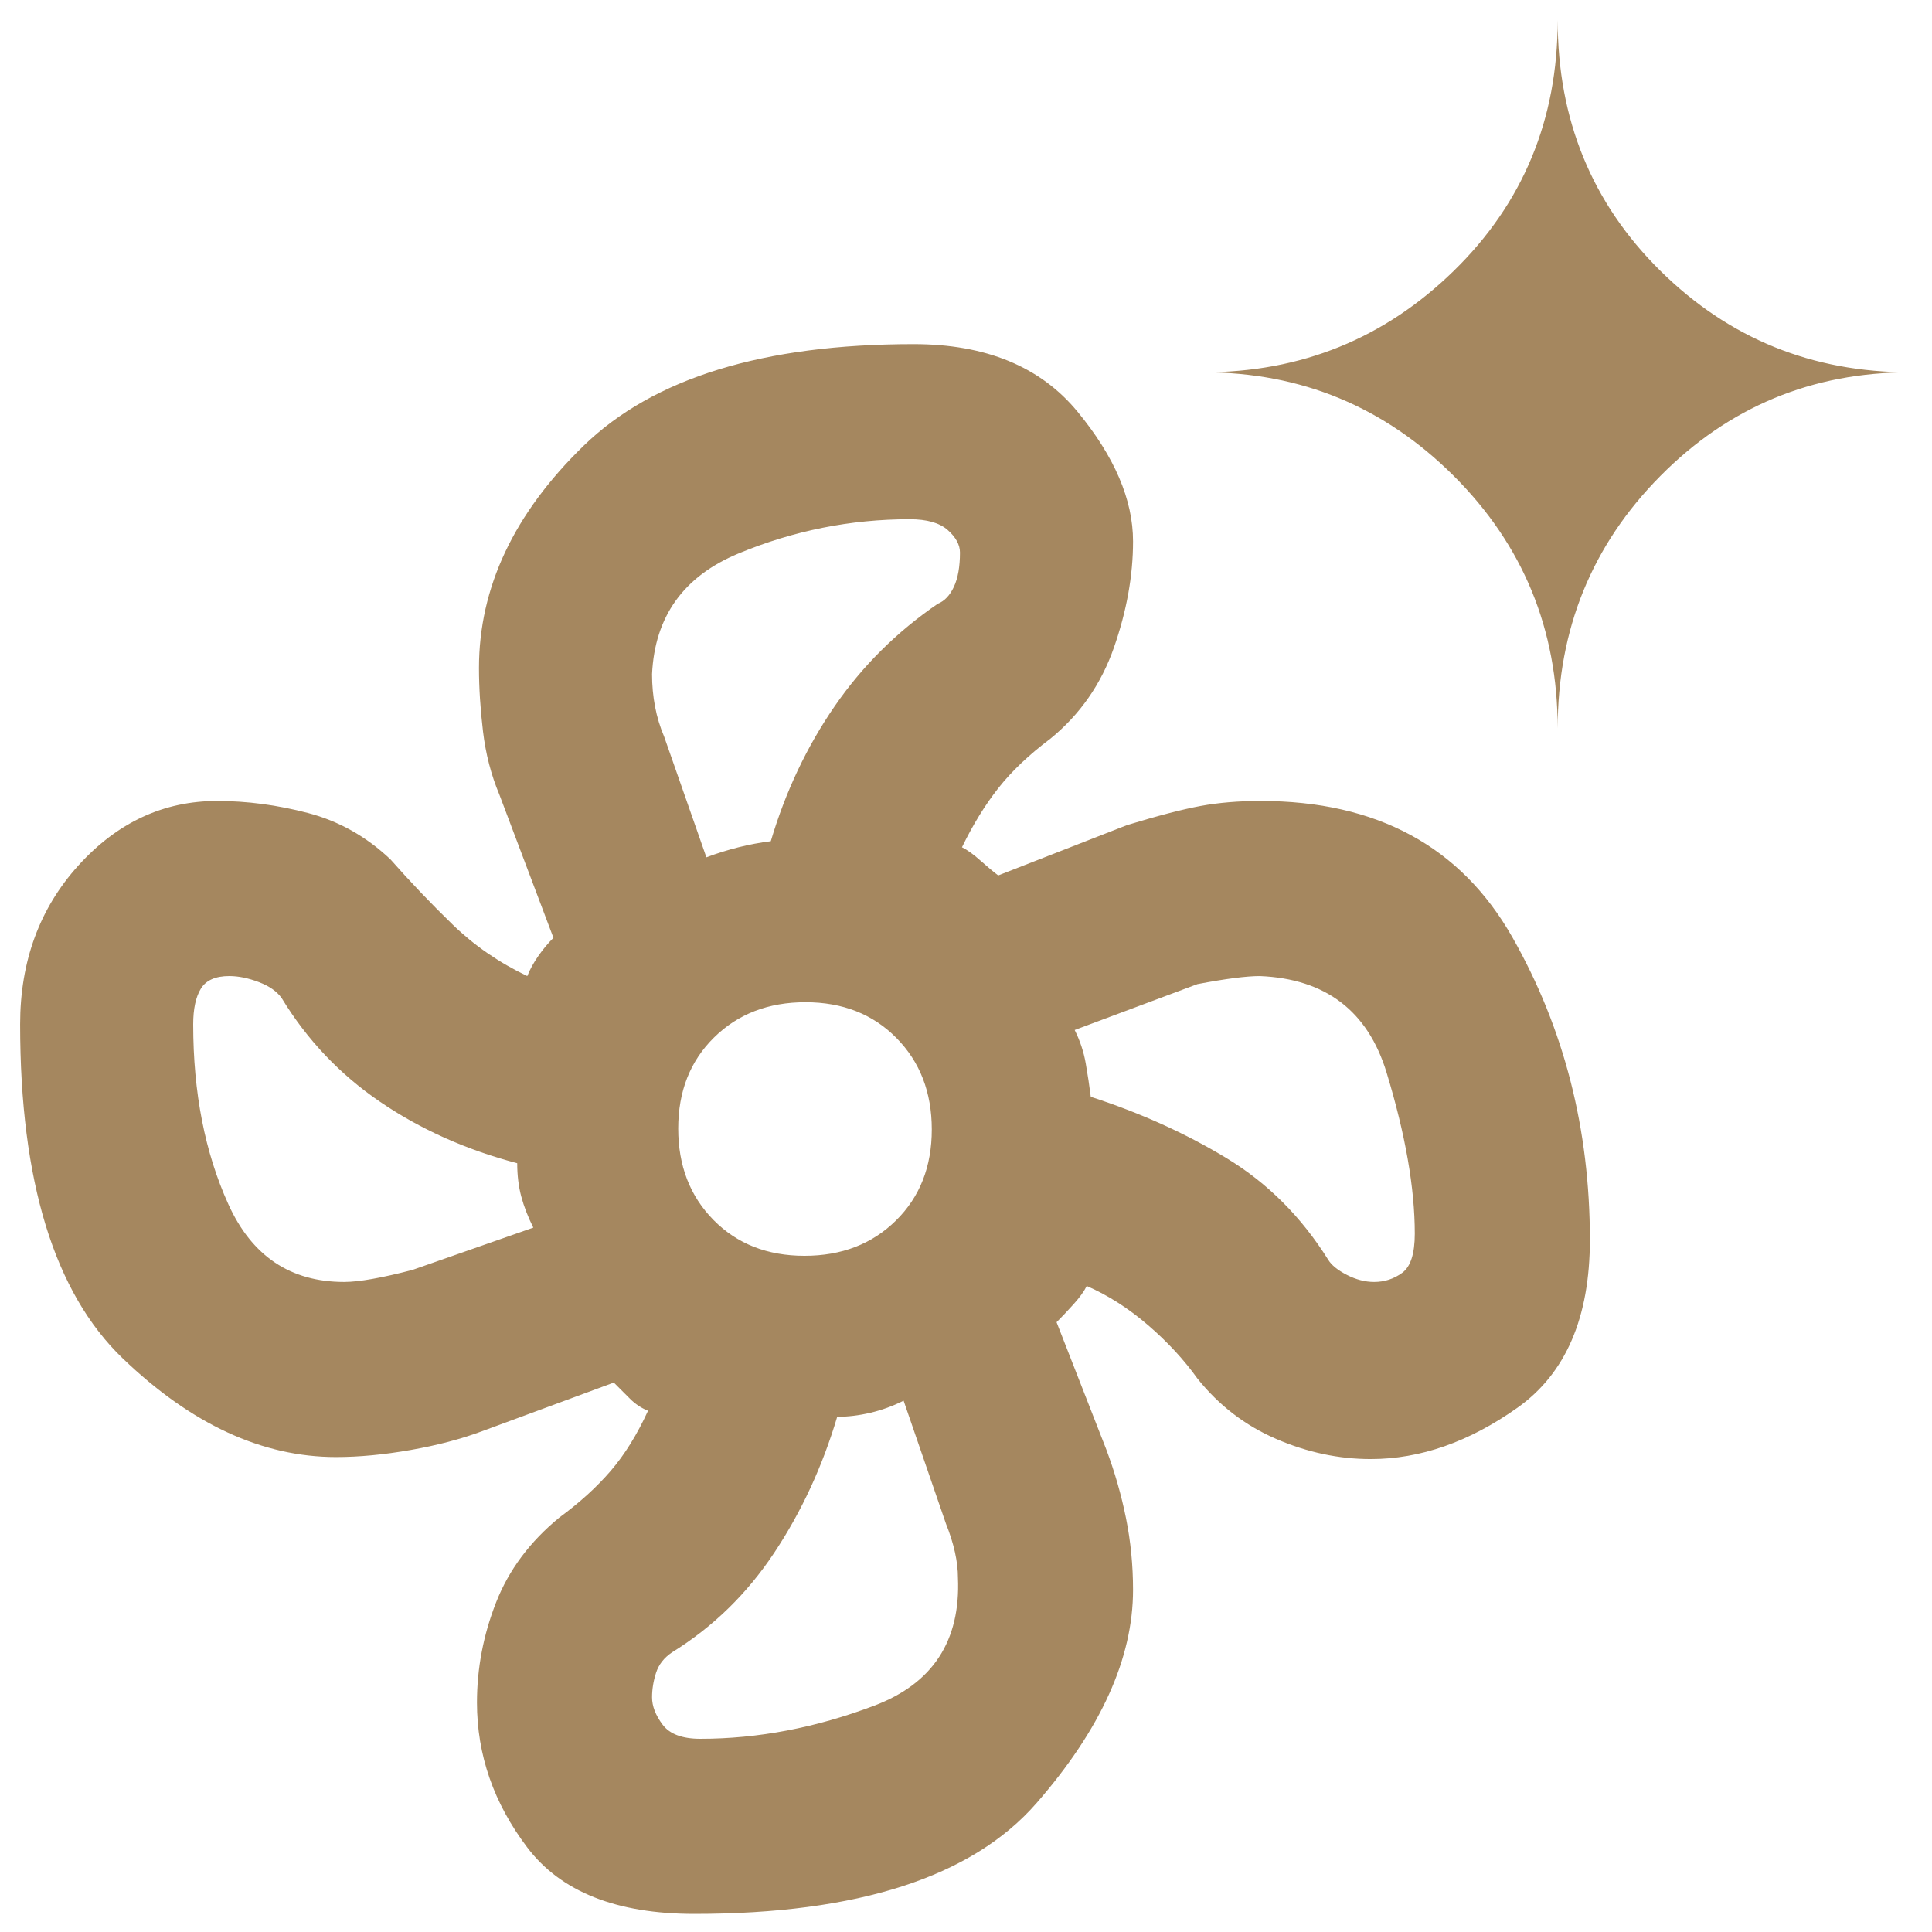 <svg xmlns="http://www.w3.org/2000/svg" height="48" viewBox="0 -960 960 960" width="48"><path fill="rgb(165, 135, 95)" d="M345-9q-58 0-83-33t-25-72q0-25.538 9.5-49.769Q256-188 278-206q15-11 25.419-23.091Q313.839-241.182 322-259q-5-2-9-6l-8-8-65 24q-16 6-36 9.5t-37 3.5q-55 0-106-49T10-451q0-47 29-79t68.875-32q22.337 0 45.231 6Q176-550 194-533q15 17 31 32.5t37 25.5q2-5 5.5-10t7.5-9l-26.861-71.137Q242-579.778 240-596.556q-2-16.777-2-31.539Q238-688 290-738.5T454-789q53.723 0 81.362 33.5Q563-722 563-691q0 25.585-9.5 52.792Q544-611 522-593q-16 12-25.919 24.591Q486.161-555.818 478-539q4 2 9.038 6.5 5.039 4.5 8.962 7.5l64-25q23-7 36.5-9.5t29.857-2.5Q713-562 751.5-494.26 790-426.521 790-344q0 58-36 83.5T681.125-235q-23.875 0-47-10T595-275q-10-14-24.5-26.5T540-321q-2 4-6.5 9t-8.5 9l24.722 63.272Q556-223 559.5-205.654 563-188.308 563-170q0 51-48 106T345-9Zm54.754-327q27.671 0 45.458-17.542Q463-371.084 463-398.754q0-27.671-17.542-45.458Q427.916-462 400.246-462q-27.671 0-45.458 17.542Q337-426.916 337-399.246q0 27.671 17.542 45.458Q372.084-336 399.754-336ZM383-542ZM258-369Zm158 113Zm125-171ZM351-534q8-3 16-5t16-3q11-37 31.728-67.067Q435.457-639.134 466-660q5-2 8-8.444 3-6.445 3-17 0-5.81-6.071-11.183Q464.857-702 452-702q-44 0-85 17t-43 60q0 8.333 1.5 16.167Q327-601 330-594l21 60ZM171-323q11 0 34-6l60-21q-4-8-6-15.5t-2-16.5q-38-10-68.036-30.444Q158.927-432.889 140-464q-3.5-5-11.375-8t-14.708-3q-10.25 0-14.084 6.227Q96-462.545 96-451q0 50.895 17.5 89.447Q131-323 171-323ZM348-96q43 0 86.5-16.5T476-176q0-12-6-27l-21-61q-8 4-16.5 6t-16.5 2q-11 37-31.3 67.578Q364.4-157.844 334-139q-6 4-8 10.167-2 6.166-2 12.233 0 6.6 5.269 13.6T348-96Zm334.778-227q7.809 0 14.016-4.571Q703-332.143 703-347q0-34-14-80t-63-48q-10 0-31 4l-61 22.8q4 8 5.5 16.6Q541-423 542-415q37 12 67.5 30.5T660-334q2.455 4 9.273 7.5t13.505 3.5ZM774-598q0-74-51.625-125.5T598-775q72.75 0 124.375-50.417Q774-875.833 774-950q0 74.167 51.042 124.583Q876.083-775 949-775q-72.917 0-123.958 51.5Q774-672 774-598Z"/></svg>